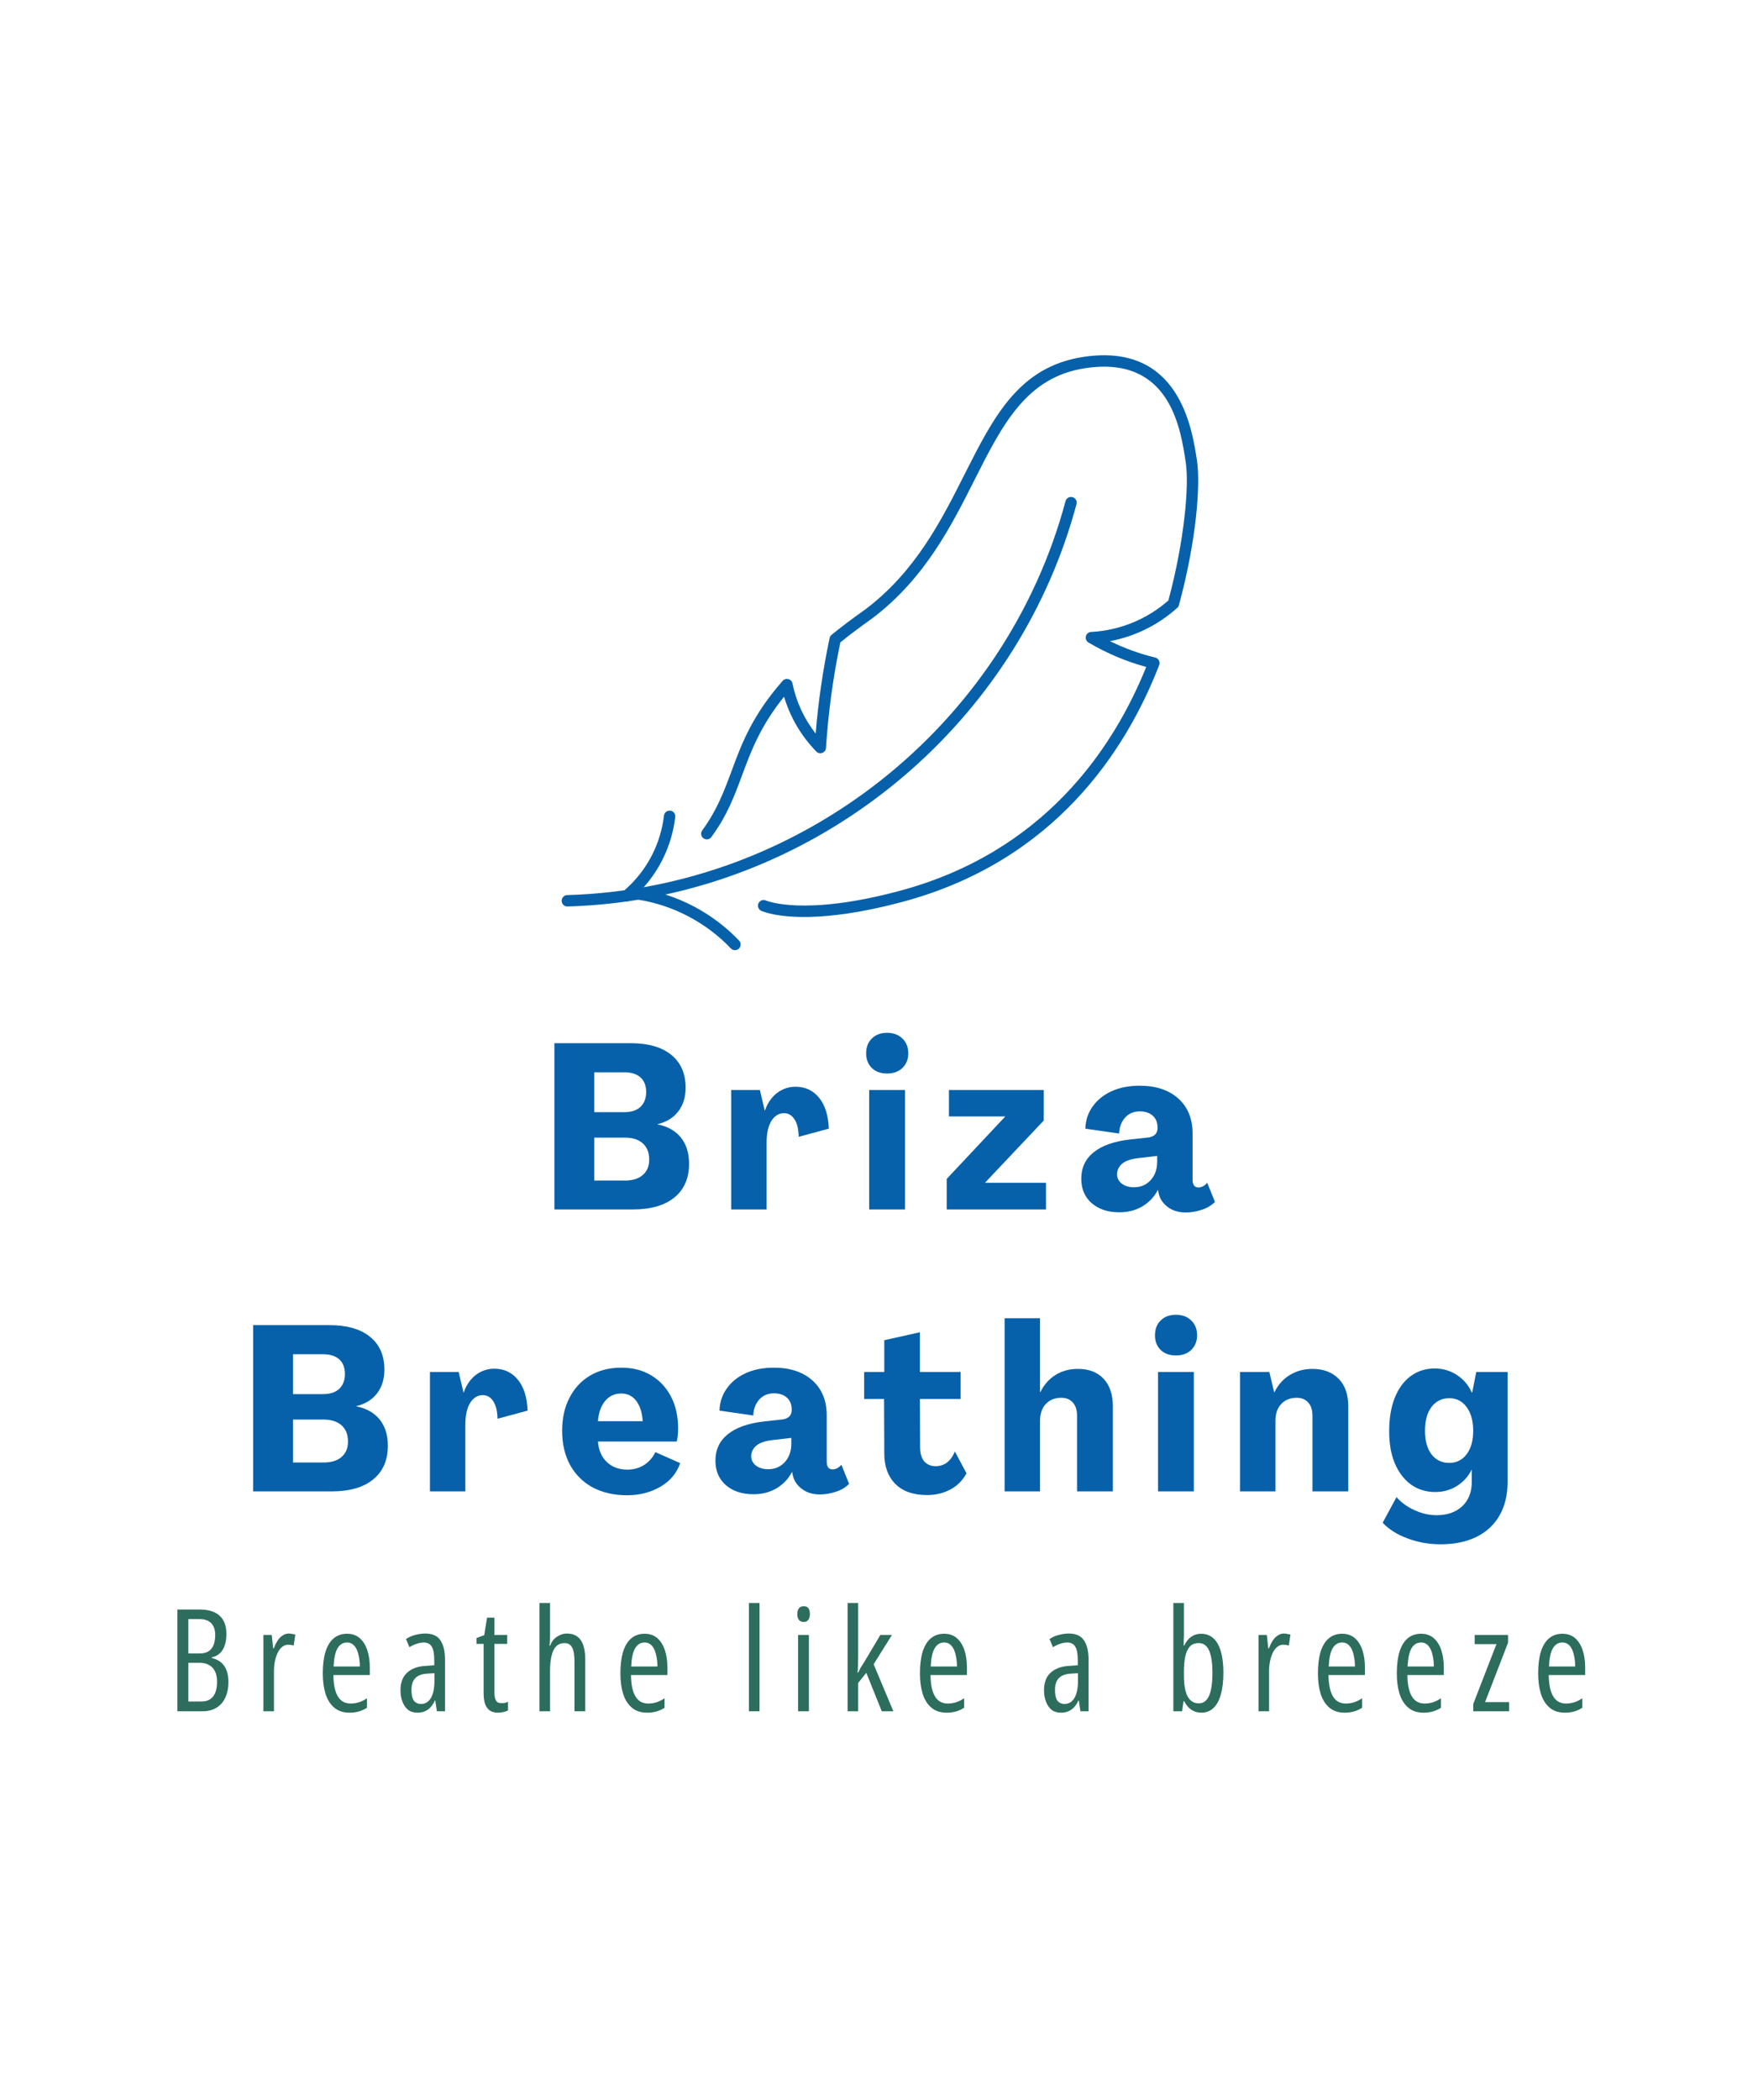 <svg xmlns="http://www.w3.org/2000/svg" xmlns:xlink="http://www.w3.org/1999/xlink" width="180" zoomAndPan="magnify" viewBox="0 0 135 161.25" height="215" preserveAspectRatio="xMidYMid meet" version="1.2"><defs><clipPath id="6c3685d53f"><path d="M 43 38 L 83 38 L 83 70 L 43 70 Z M 43 38 "/></clipPath><clipPath id="a9053c70db"><path d="M 37.84 34.246 L 90.988 26.23 L 97.113 66.832 L 43.961 74.848 Z M 37.84 34.246 "/></clipPath><clipPath id="0498bfcef0"><path d="M 37.84 34.246 L 90.988 26.23 L 97.113 66.832 L 43.961 74.848 Z M 37.84 34.246 "/></clipPath><clipPath id="07a939d40b"><path d="M 47 62 L 52 62 L 52 70 L 47 70 Z M 47 62 "/></clipPath><clipPath id="44673eb233"><path d="M 37.84 34.246 L 90.988 26.23 L 97.113 66.832 L 43.961 74.848 Z M 37.84 34.246 "/></clipPath><clipPath id="c3f28e01bd"><path d="M 37.84 34.246 L 90.988 26.23 L 97.113 66.832 L 43.961 74.848 Z M 37.84 34.246 "/></clipPath><clipPath id="84d3c7f792"><path d="M 48 68 L 57 68 L 57 73 L 48 73 Z M 48 68 "/></clipPath><clipPath id="688d35c600"><path d="M 37.84 34.246 L 90.988 26.23 L 97.113 66.832 L 43.961 74.848 Z M 37.84 34.246 "/></clipPath><clipPath id="f4aafa5894"><path d="M 37.84 34.246 L 90.988 26.23 L 97.113 66.832 L 43.961 74.848 Z M 37.84 34.246 "/></clipPath><clipPath id="228cce9e02"><path d="M 53 27 L 93 27 L 93 71 L 53 71 Z M 53 27 "/></clipPath><clipPath id="3da61414aa"><path d="M 37.84 34.246 L 90.988 26.23 L 97.113 66.832 L 43.961 74.848 Z M 37.84 34.246 "/></clipPath><clipPath id="acaacc5a79"><path d="M 37.84 34.246 L 90.988 26.23 L 97.113 66.832 L 43.961 74.848 Z M 37.84 34.246 "/></clipPath></defs><g id="c047cd816e"><g style="fill:#0661aa;fill-opacity:1;"><g transform="translate(41.682, 92.865)"><path style="stroke:none" d="M 0.891 0 L 0.891 -12.766 L 6.75 -12.766 C 8.094 -12.766 9.129 -12.469 9.859 -11.875 C 10.598 -11.281 10.969 -10.438 10.969 -9.344 C 10.969 -8.625 10.781 -8.02 10.406 -7.531 C 10.031 -7.039 9.5 -6.711 8.812 -6.547 L 8.812 -6.531 C 9.594 -6.375 10.191 -6.035 10.609 -5.516 C 11.023 -4.992 11.234 -4.328 11.234 -3.516 C 11.234 -2.398 10.859 -1.535 10.109 -0.922 C 9.359 -0.305 8.289 0 6.906 0 Z M 3.953 -7.469 L 6.25 -7.469 C 6.789 -7.469 7.207 -7.602 7.5 -7.875 C 7.789 -8.156 7.938 -8.535 7.938 -9.016 C 7.938 -9.504 7.789 -9.879 7.5 -10.141 C 7.207 -10.398 6.797 -10.531 6.266 -10.531 L 3.953 -10.531 Z M 3.953 -2.219 L 6.297 -2.219 C 6.891 -2.219 7.348 -2.359 7.672 -2.641 C 8.004 -2.922 8.172 -3.316 8.172 -3.828 C 8.172 -4.367 8.004 -4.785 7.672 -5.078 C 7.348 -5.367 6.891 -5.516 6.297 -5.516 L 3.953 -5.516 Z M 3.953 -2.219 "/></g></g><g style="fill:#0661aa;fill-opacity:1;"><g transform="translate(55.46, 92.865)"><path style="stroke:none" d="M 5.625 -9.422 C 6.375 -9.422 6.977 -9.141 7.438 -8.578 C 7.895 -8.023 8.145 -7.234 8.188 -6.203 L 5.875 -5.578 C 5.863 -6.172 5.754 -6.617 5.547 -6.922 C 5.348 -7.234 5.082 -7.391 4.75 -7.391 C 4.344 -7.391 4.016 -7.188 3.766 -6.781 C 3.523 -6.375 3.406 -5.812 3.406 -5.094 L 3.406 0 L 0.688 0 L 0.688 -9.172 L 2.891 -9.172 L 3.266 -7.594 L 3.281 -7.594 C 3.477 -8.164 3.785 -8.613 4.203 -8.938 C 4.629 -9.258 5.102 -9.422 5.625 -9.422 Z M 5.625 -9.422 "/></g></g><g style="fill:#0661aa;fill-opacity:1;"><g transform="translate(66.013, 92.865)"><path style="stroke:none" d="M 2.109 -10.438 C 1.617 -10.438 1.227 -10.578 0.938 -10.859 C 0.645 -11.148 0.5 -11.523 0.5 -11.984 C 0.5 -12.461 0.645 -12.844 0.938 -13.125 C 1.227 -13.414 1.617 -13.562 2.109 -13.562 C 2.598 -13.562 2.988 -13.414 3.281 -13.125 C 3.582 -12.844 3.734 -12.461 3.734 -11.984 C 3.734 -11.523 3.582 -11.148 3.281 -10.859 C 2.988 -10.578 2.598 -10.438 2.109 -10.438 Z M 0.734 0 L 0.734 -9.172 L 3.484 -9.172 L 3.484 0 Z M 0.734 0 "/></g></g><g style="fill:#0661aa;fill-opacity:1;"><g transform="translate(72.355, 92.865)"><path style="stroke:none" d="M 0.344 0 L 0.344 -2.344 L 4.844 -7.141 L 0.516 -7.141 L 0.516 -9.172 L 7.797 -9.172 L 7.797 -6.828 L 3.281 -2.047 L 7.969 -2.047 L 7.969 0 Z M 0.344 0 "/></g></g><g style="fill:#0661aa;fill-opacity:1;"><g transform="translate(82.783, 92.865)"><path style="stroke:none" d="M 3.172 0.219 C 2.297 0.219 1.586 -0.016 1.047 -0.484 C 0.516 -0.953 0.25 -1.578 0.25 -2.359 C 0.25 -3.203 0.566 -3.879 1.203 -4.391 C 1.848 -4.91 2.785 -5.238 4.016 -5.375 L 5.438 -5.531 C 5.633 -5.562 5.797 -5.633 5.922 -5.75 C 6.047 -5.875 6.109 -6.047 6.109 -6.266 C 6.109 -6.672 5.984 -6.984 5.734 -7.203 C 5.484 -7.422 5.156 -7.531 4.75 -7.531 C 4.281 -7.531 3.898 -7.367 3.609 -7.047 C 3.328 -6.723 3.176 -6.316 3.156 -5.828 L 0.562 -6.203 C 0.582 -6.848 0.77 -7.414 1.125 -7.906 C 1.477 -8.406 1.961 -8.797 2.578 -9.078 C 3.191 -9.359 3.91 -9.5 4.734 -9.5 C 5.984 -9.5 6.973 -9.172 7.703 -8.516 C 8.43 -7.859 8.797 -6.969 8.797 -5.844 L 8.797 -2.297 C 8.797 -1.891 8.945 -1.688 9.25 -1.688 C 9.488 -1.688 9.711 -1.805 9.922 -2.047 L 10.516 -0.578 C 10.234 -0.297 9.891 -0.094 9.484 0.031 C 9.078 0.164 8.676 0.234 8.281 0.234 C 7.727 0.234 7.266 0.094 6.891 -0.188 C 6.516 -0.469 6.281 -0.82 6.188 -1.25 L 6.141 -1.484 L 6.125 -1.484 C 5.852 -0.961 5.457 -0.547 4.938 -0.234 C 4.426 0.066 3.836 0.219 3.172 0.219 Z M 4.297 -1.703 C 4.816 -1.703 5.242 -1.883 5.578 -2.25 C 5.91 -2.613 6.078 -3.086 6.078 -3.672 L 6.078 -4.109 L 4.734 -3.953 C 4.109 -3.891 3.66 -3.742 3.391 -3.516 C 3.129 -3.285 3 -3.016 3 -2.703 C 3 -2.41 3.117 -2.172 3.359 -1.984 C 3.609 -1.797 3.922 -1.703 4.297 -1.703 Z M 4.297 -1.703 "/></g></g><g style="fill:#0661aa;fill-opacity:1;"><g transform="translate(18.551, 114.514)"><path style="stroke:none" d="M 0.891 0 L 0.891 -12.766 L 6.75 -12.766 C 8.094 -12.766 9.129 -12.469 9.859 -11.875 C 10.598 -11.281 10.969 -10.438 10.969 -9.344 C 10.969 -8.625 10.781 -8.02 10.406 -7.531 C 10.031 -7.039 9.5 -6.711 8.812 -6.547 L 8.812 -6.531 C 9.594 -6.375 10.191 -6.035 10.609 -5.516 C 11.023 -4.992 11.234 -4.328 11.234 -3.516 C 11.234 -2.398 10.859 -1.535 10.109 -0.922 C 9.359 -0.305 8.289 0 6.906 0 Z M 3.953 -7.469 L 6.25 -7.469 C 6.789 -7.469 7.207 -7.602 7.5 -7.875 C 7.789 -8.156 7.938 -8.535 7.938 -9.016 C 7.938 -9.504 7.789 -9.879 7.5 -10.141 C 7.207 -10.398 6.797 -10.531 6.266 -10.531 L 3.953 -10.531 Z M 3.953 -2.219 L 6.297 -2.219 C 6.891 -2.219 7.348 -2.359 7.672 -2.641 C 8.004 -2.922 8.172 -3.316 8.172 -3.828 C 8.172 -4.367 8.004 -4.785 7.672 -5.078 C 7.348 -5.367 6.891 -5.516 6.297 -5.516 L 3.953 -5.516 Z M 3.953 -2.219 "/></g></g><g style="fill:#0661aa;fill-opacity:1;"><g transform="translate(32.329, 114.514)"><path style="stroke:none" d="M 5.625 -9.422 C 6.375 -9.422 6.977 -9.141 7.438 -8.578 C 7.895 -8.023 8.145 -7.234 8.188 -6.203 L 5.875 -5.578 C 5.863 -6.172 5.754 -6.617 5.547 -6.922 C 5.348 -7.234 5.082 -7.391 4.75 -7.391 C 4.344 -7.391 4.016 -7.188 3.766 -6.781 C 3.523 -6.375 3.406 -5.812 3.406 -5.094 L 3.406 0 L 0.688 0 L 0.688 -9.172 L 2.891 -9.172 L 3.266 -7.594 L 3.281 -7.594 C 3.477 -8.164 3.785 -8.613 4.203 -8.938 C 4.629 -9.258 5.102 -9.422 5.625 -9.422 Z M 5.625 -9.422 "/></g></g><g style="fill:#0661aa;fill-opacity:1;"><g transform="translate(42.793, 114.514)"><path style="stroke:none" d="M 5.359 0.297 C 4.367 0.297 3.492 0.098 2.734 -0.297 C 1.984 -0.703 1.398 -1.281 0.984 -2.031 C 0.578 -2.781 0.375 -3.648 0.375 -4.641 C 0.375 -5.617 0.562 -6.469 0.938 -7.188 C 1.312 -7.914 1.836 -8.484 2.516 -8.891 C 3.203 -9.297 4.004 -9.5 4.922 -9.5 C 5.805 -9.5 6.57 -9.301 7.219 -8.906 C 7.863 -8.52 8.367 -7.977 8.734 -7.281 C 9.098 -6.582 9.281 -5.766 9.281 -4.828 C 9.281 -4.629 9.27 -4.441 9.25 -4.266 C 9.238 -4.098 9.211 -3.953 9.172 -3.828 L 3.125 -3.828 C 3.176 -3.16 3.406 -2.633 3.812 -2.25 C 4.219 -1.863 4.738 -1.672 5.375 -1.672 C 5.863 -1.672 6.297 -1.789 6.672 -2.031 C 7.047 -2.27 7.332 -2.598 7.531 -3.016 L 9.438 -2.172 C 9.176 -1.398 8.672 -0.797 7.922 -0.359 C 7.172 0.078 6.316 0.297 5.359 0.297 Z M 3.125 -5.391 L 6.562 -5.391 C 6.52 -6.055 6.352 -6.578 6.062 -6.953 C 5.781 -7.328 5.395 -7.516 4.906 -7.516 C 4.395 -7.516 3.984 -7.32 3.672 -6.938 C 3.359 -6.562 3.176 -6.047 3.125 -5.391 Z M 3.125 -5.391 "/></g></g><g style="fill:#0661aa;fill-opacity:1;"><g transform="translate(54.689, 114.514)"><path style="stroke:none" d="M 3.172 0.219 C 2.297 0.219 1.586 -0.016 1.047 -0.484 C 0.516 -0.953 0.25 -1.578 0.25 -2.359 C 0.25 -3.203 0.566 -3.879 1.203 -4.391 C 1.848 -4.91 2.785 -5.238 4.016 -5.375 L 5.438 -5.531 C 5.633 -5.562 5.797 -5.633 5.922 -5.75 C 6.047 -5.875 6.109 -6.047 6.109 -6.266 C 6.109 -6.672 5.984 -6.984 5.734 -7.203 C 5.484 -7.422 5.156 -7.531 4.75 -7.531 C 4.281 -7.531 3.898 -7.367 3.609 -7.047 C 3.328 -6.723 3.176 -6.316 3.156 -5.828 L 0.562 -6.203 C 0.582 -6.848 0.77 -7.414 1.125 -7.906 C 1.477 -8.406 1.961 -8.797 2.578 -9.078 C 3.191 -9.359 3.91 -9.5 4.734 -9.5 C 5.984 -9.5 6.973 -9.172 7.703 -8.516 C 8.43 -7.859 8.797 -6.969 8.797 -5.844 L 8.797 -2.297 C 8.797 -1.891 8.945 -1.688 9.25 -1.688 C 9.488 -1.688 9.711 -1.805 9.922 -2.047 L 10.516 -0.578 C 10.234 -0.297 9.891 -0.094 9.484 0.031 C 9.078 0.164 8.676 0.234 8.281 0.234 C 7.727 0.234 7.266 0.094 6.891 -0.188 C 6.516 -0.469 6.281 -0.82 6.188 -1.25 L 6.141 -1.484 L 6.125 -1.484 C 5.852 -0.961 5.457 -0.547 4.938 -0.234 C 4.426 0.066 3.836 0.219 3.172 0.219 Z M 4.297 -1.703 C 4.816 -1.703 5.242 -1.883 5.578 -2.25 C 5.91 -2.613 6.078 -3.086 6.078 -3.672 L 6.078 -4.109 L 4.734 -3.953 C 4.109 -3.891 3.66 -3.742 3.391 -3.516 C 3.129 -3.285 3 -3.016 3 -2.703 C 3 -2.41 3.117 -2.172 3.359 -1.984 C 3.609 -1.797 3.922 -1.703 4.297 -1.703 Z M 4.297 -1.703 "/></g></g><g style="fill:#0661aa;fill-opacity:1;"><g transform="translate(66.281, 114.514)"><path style="stroke:none" d="M 4.906 0.281 C 3.852 0.281 3.039 -0.004 2.469 -0.578 C 1.906 -1.148 1.625 -1.926 1.625 -2.906 L 1.609 -7.094 L 0.078 -7.094 L 0.078 -9.172 L 1.625 -9.172 L 1.625 -11.609 L 4.359 -12.219 L 4.359 -9.172 L 7.484 -9.172 L 7.484 -7.094 L 4.359 -7.094 L 4.375 -3.391 C 4.375 -2.93 4.477 -2.57 4.688 -2.312 C 4.906 -2.062 5.195 -1.938 5.562 -1.938 C 6.238 -1.938 6.734 -2.312 7.047 -3.062 L 7.938 -1.391 C 7.656 -0.859 7.25 -0.445 6.719 -0.156 C 6.188 0.133 5.582 0.281 4.906 0.281 Z M 4.906 0.281 "/></g></g><g style="fill:#0661aa;fill-opacity:1;"><g transform="translate(76.458, 114.514)"><path style="stroke:none" d="M 0.688 0 L 0.688 -13.297 L 3.406 -13.297 L 3.406 -7.609 L 3.422 -7.609 C 3.711 -8.191 4.102 -8.633 4.594 -8.938 C 5.094 -9.25 5.664 -9.406 6.312 -9.406 C 7.156 -9.406 7.812 -9.156 8.281 -8.656 C 8.758 -8.156 9 -7.445 9 -6.531 L 9 0 L 6.25 0 L 6.25 -5.828 C 6.25 -6.254 6.141 -6.586 5.922 -6.828 C 5.711 -7.066 5.414 -7.188 5.031 -7.188 C 4.539 -7.188 4.145 -7.023 3.844 -6.703 C 3.551 -6.391 3.406 -5.953 3.406 -5.391 L 3.406 0 Z M 0.688 0 "/></g></g><g style="fill:#0661aa;fill-opacity:1;"><g transform="translate(88.193, 114.514)"><path style="stroke:none" d="M 2.109 -10.438 C 1.617 -10.438 1.227 -10.578 0.938 -10.859 C 0.645 -11.148 0.5 -11.523 0.5 -11.984 C 0.5 -12.461 0.645 -12.844 0.938 -13.125 C 1.227 -13.414 1.617 -13.562 2.109 -13.562 C 2.598 -13.562 2.988 -13.414 3.281 -13.125 C 3.582 -12.844 3.734 -12.461 3.734 -11.984 C 3.734 -11.523 3.582 -11.148 3.281 -10.859 C 2.988 -10.578 2.598 -10.438 2.109 -10.438 Z M 0.734 0 L 0.734 -9.172 L 3.484 -9.172 L 3.484 0 Z M 0.734 0 "/></g></g><g style="fill:#0661aa;fill-opacity:1;"><g transform="translate(94.536, 114.514)"><path style="stroke:none" d="M 6.25 -9.406 C 7.102 -9.406 7.773 -9.148 8.266 -8.641 C 8.754 -8.141 9 -7.438 9 -6.531 L 9 0 L 6.25 0 L 6.25 -5.828 C 6.25 -6.254 6.141 -6.586 5.922 -6.828 C 5.711 -7.066 5.414 -7.188 5.031 -7.188 C 4.539 -7.188 4.145 -7.023 3.844 -6.703 C 3.551 -6.391 3.406 -5.953 3.406 -5.391 L 3.406 0 L 0.688 0 L 0.688 -9.172 L 2.938 -9.172 L 3.312 -7.609 L 3.328 -7.609 C 3.609 -8.191 4.004 -8.633 4.516 -8.938 C 5.023 -9.25 5.602 -9.406 6.25 -9.406 Z M 6.25 -9.406 "/></g></g><g style="fill:#0661aa;fill-opacity:1;"><g transform="translate(106.271, 114.514)"><path style="stroke:none" d="M 4.359 4.062 C 3.461 4.062 2.613 3.91 1.812 3.609 C 1.02 3.316 0.383 2.914 -0.094 2.406 L 0.969 0.438 C 1.332 0.852 1.789 1.188 2.344 1.438 C 2.906 1.695 3.473 1.828 4.047 1.828 C 4.867 1.828 5.523 1.598 6.016 1.141 C 6.504 0.68 6.75 0.055 6.75 -0.734 L 6.75 -1.656 L 6.734 -1.656 C 6.473 -1.133 6.094 -0.719 5.594 -0.406 C 5.094 -0.102 4.547 0.047 3.953 0.047 C 3.242 0.047 2.625 -0.141 2.094 -0.516 C 1.562 -0.898 1.145 -1.441 0.844 -2.141 C 0.551 -2.836 0.406 -3.66 0.406 -4.609 C 0.406 -5.598 0.547 -6.453 0.828 -7.172 C 1.117 -7.898 1.523 -8.457 2.047 -8.844 C 2.578 -9.238 3.195 -9.438 3.906 -9.438 C 4.531 -9.438 5.098 -9.27 5.609 -8.938 C 6.117 -8.602 6.5 -8.156 6.75 -7.594 L 6.781 -7.594 L 7.094 -9.172 L 9.5 -9.172 L 9.5 -0.703 C 9.5 0.285 9.289 1.141 8.875 1.859 C 8.457 2.578 7.863 3.125 7.094 3.5 C 6.32 3.875 5.41 4.062 4.359 4.062 Z M 5.016 -2.188 C 5.578 -2.188 6.023 -2.41 6.359 -2.859 C 6.691 -3.305 6.859 -3.906 6.859 -4.656 C 6.859 -5.406 6.691 -6.008 6.359 -6.469 C 6.023 -6.926 5.578 -7.156 5.016 -7.156 C 4.453 -7.156 4 -6.93 3.656 -6.484 C 3.32 -6.035 3.156 -5.426 3.156 -4.656 C 3.156 -3.895 3.32 -3.289 3.656 -2.844 C 4 -2.406 4.453 -2.188 5.016 -2.188 Z M 5.016 -2.188 "/></g></g><g style="fill:#2d6d5e;fill-opacity:1;"><g transform="translate(12.808, 131.396)"><path style="stroke:none" d="M 0.812 -7.812 L 2.516 -7.812 C 3.191 -7.812 3.703 -7.656 4.047 -7.344 C 4.398 -7.031 4.578 -6.562 4.578 -5.938 C 4.578 -5.602 4.535 -5.312 4.453 -5.062 C 4.367 -4.812 4.242 -4.609 4.078 -4.453 C 3.91 -4.297 3.703 -4.191 3.453 -4.141 L 3.453 -4.094 C 3.742 -4.02 3.984 -3.906 4.172 -3.75 C 4.359 -3.594 4.5 -3.383 4.594 -3.125 C 4.688 -2.875 4.734 -2.578 4.734 -2.234 C 4.734 -1.785 4.656 -1.395 4.5 -1.062 C 4.352 -0.727 4.129 -0.469 3.828 -0.281 C 3.535 -0.094 3.18 0 2.766 0 L 0.812 0 Z M 1.656 -4.438 L 2.5 -4.438 C 2.926 -4.438 3.234 -4.555 3.422 -4.797 C 3.617 -5.035 3.719 -5.391 3.719 -5.859 C 3.719 -6.254 3.613 -6.555 3.406 -6.766 C 3.207 -6.973 2.898 -7.078 2.484 -7.078 L 1.656 -7.078 Z M 1.656 -3.719 L 1.656 -0.75 L 2.672 -0.75 C 3.055 -0.75 3.348 -0.875 3.547 -1.125 C 3.754 -1.375 3.859 -1.758 3.859 -2.281 C 3.859 -2.594 3.805 -2.852 3.703 -3.062 C 3.598 -3.281 3.445 -3.441 3.25 -3.547 C 3.062 -3.66 2.832 -3.719 2.562 -3.719 Z M 1.656 -3.719 "/></g></g><g style="fill:#2d6d5e;fill-opacity:1;"><g transform="translate(19.507, 131.396)"><path style="stroke:none" d="M 2.672 -5.969 C 2.754 -5.969 2.836 -5.957 2.922 -5.938 C 3.004 -5.926 3.086 -5.91 3.172 -5.891 L 3.047 -5.047 C 2.984 -5.066 2.914 -5.082 2.844 -5.094 C 2.77 -5.102 2.691 -5.109 2.609 -5.109 C 2.453 -5.109 2.305 -5.055 2.172 -4.953 C 2.035 -4.848 1.922 -4.703 1.828 -4.516 C 1.734 -4.328 1.66 -4.109 1.609 -3.859 C 1.555 -3.609 1.531 -3.344 1.531 -3.062 L 1.531 0 L 0.719 0 L 0.719 -5.859 L 1.359 -5.859 L 1.469 -4.828 L 1.516 -4.828 C 1.598 -5.047 1.691 -5.238 1.797 -5.406 C 1.91 -5.582 2.039 -5.719 2.188 -5.812 C 2.332 -5.914 2.492 -5.969 2.672 -5.969 Z M 2.672 -5.969 "/></g></g><g style="fill:#2d6d5e;fill-opacity:1;"><g transform="translate(24.32, 131.396)"><path style="stroke:none" d="M 2.328 -5.953 C 2.723 -5.953 3.051 -5.836 3.312 -5.609 C 3.57 -5.379 3.766 -5.066 3.891 -4.672 C 4.016 -4.285 4.078 -3.852 4.078 -3.375 L 4.078 -2.781 L 1.281 -2.781 C 1.289 -2.051 1.406 -1.504 1.625 -1.141 C 1.844 -0.773 2.172 -0.594 2.609 -0.594 C 2.828 -0.594 3.035 -0.625 3.234 -0.688 C 3.441 -0.75 3.648 -0.852 3.859 -1 L 3.859 -0.266 C 3.66 -0.141 3.453 -0.047 3.234 0.016 C 3.016 0.078 2.781 0.109 2.531 0.109 C 2.039 0.109 1.645 -0.02 1.344 -0.281 C 1.039 -0.539 0.816 -0.898 0.672 -1.359 C 0.535 -1.816 0.469 -2.332 0.469 -2.906 C 0.469 -3.551 0.535 -4.102 0.672 -4.562 C 0.816 -5.02 1.023 -5.363 1.297 -5.594 C 1.578 -5.832 1.922 -5.953 2.328 -5.953 Z M 2.328 -5.281 C 2.016 -5.281 1.77 -5.129 1.594 -4.828 C 1.426 -4.535 1.328 -4.07 1.297 -3.438 L 3.312 -3.438 C 3.312 -3.77 3.273 -4.078 3.203 -4.359 C 3.141 -4.641 3.035 -4.863 2.891 -5.031 C 2.742 -5.195 2.555 -5.281 2.328 -5.281 Z M 2.328 -5.281 "/></g></g><g style="fill:#2d6d5e;fill-opacity:1;"><g transform="translate(30.378, 131.396)"><path style="stroke:none" d="M 2.281 -5.969 C 2.82 -5.969 3.207 -5.797 3.438 -5.453 C 3.676 -5.109 3.797 -4.609 3.797 -3.953 L 3.797 0 L 3.172 0 L 3.047 -0.828 L 3.016 -0.828 C 2.93 -0.629 2.82 -0.457 2.688 -0.312 C 2.562 -0.176 2.414 -0.07 2.25 0 C 2.094 0.07 1.906 0.109 1.688 0.109 C 1.383 0.109 1.133 0.031 0.938 -0.125 C 0.75 -0.289 0.609 -0.504 0.516 -0.766 C 0.422 -1.023 0.375 -1.305 0.375 -1.609 C 0.375 -2.191 0.539 -2.641 0.875 -2.953 C 1.219 -3.273 1.695 -3.453 2.312 -3.484 L 2.969 -3.531 L 2.969 -3.938 C 2.969 -4.406 2.906 -4.742 2.781 -4.953 C 2.656 -5.172 2.445 -5.281 2.156 -5.281 C 2 -5.281 1.828 -5.25 1.641 -5.188 C 1.461 -5.133 1.27 -5.047 1.062 -4.922 L 0.797 -5.547 C 1.016 -5.691 1.25 -5.797 1.5 -5.859 C 1.758 -5.93 2.02 -5.969 2.281 -5.969 Z M 2.984 -2.922 L 2.438 -2.891 C 2.031 -2.867 1.723 -2.754 1.516 -2.547 C 1.316 -2.336 1.219 -2.035 1.219 -1.641 C 1.219 -1.266 1.281 -0.988 1.406 -0.812 C 1.539 -0.645 1.723 -0.562 1.953 -0.562 C 2.285 -0.562 2.539 -0.719 2.719 -1.031 C 2.895 -1.344 2.984 -1.773 2.984 -2.328 Z M 2.984 -2.922 "/></g></g><g style="fill:#2d6d5e;fill-opacity:1;"><g transform="translate(36.403, 131.396)"><path style="stroke:none" d="M 2.094 -0.625 C 2.188 -0.625 2.273 -0.629 2.359 -0.641 C 2.453 -0.66 2.535 -0.691 2.609 -0.734 L 2.609 -0.062 C 2.504 -0.008 2.383 0.031 2.25 0.062 C 2.125 0.094 1.984 0.109 1.828 0.109 C 1.578 0.109 1.367 0.051 1.203 -0.062 C 1.047 -0.176 0.926 -0.344 0.844 -0.562 C 0.77 -0.789 0.734 -1.078 0.734 -1.422 L 0.734 -5.172 L 0.188 -5.172 L 0.188 -5.625 L 0.781 -5.844 L 1 -7.188 L 1.562 -7.188 L 1.562 -5.859 L 2.547 -5.859 L 2.547 -5.172 L 1.562 -5.172 L 1.562 -1.516 C 1.562 -1.211 1.598 -0.988 1.672 -0.844 C 1.742 -0.695 1.883 -0.625 2.094 -0.625 Z M 2.094 -0.625 "/></g></g><g style="fill:#2d6d5e;fill-opacity:1;"><g transform="translate(40.709, 131.396)"><path style="stroke:none" d="M 1.531 -8.312 L 1.531 -5.891 C 1.531 -5.734 1.523 -5.582 1.516 -5.438 C 1.516 -5.301 1.504 -5.164 1.484 -5.031 L 1.531 -5.031 C 1.602 -5.227 1.703 -5.395 1.828 -5.531 C 1.961 -5.664 2.113 -5.77 2.281 -5.844 C 2.445 -5.926 2.625 -5.969 2.812 -5.969 C 3.145 -5.969 3.414 -5.891 3.625 -5.734 C 3.832 -5.586 3.984 -5.367 4.078 -5.078 C 4.18 -4.785 4.234 -4.422 4.234 -3.984 L 4.234 0 L 3.406 0 L 3.406 -3.828 C 3.406 -4.328 3.344 -4.688 3.219 -4.906 C 3.102 -5.125 2.91 -5.234 2.641 -5.234 C 2.391 -5.234 2.18 -5.156 2.016 -5 C 1.859 -4.852 1.738 -4.617 1.656 -4.297 C 1.57 -3.973 1.531 -3.566 1.531 -3.078 L 1.531 0 L 0.719 0 L 0.719 -8.312 Z M 1.531 -8.312 "/></g></g><g style="fill:#2d6d5e;fill-opacity:1;"><g transform="translate(47.173, 131.396)"><path style="stroke:none" d="M 2.328 -5.953 C 2.723 -5.953 3.051 -5.836 3.312 -5.609 C 3.57 -5.379 3.766 -5.066 3.891 -4.672 C 4.016 -4.285 4.078 -3.852 4.078 -3.375 L 4.078 -2.781 L 1.281 -2.781 C 1.289 -2.051 1.406 -1.504 1.625 -1.141 C 1.844 -0.773 2.172 -0.594 2.609 -0.594 C 2.828 -0.594 3.035 -0.625 3.234 -0.688 C 3.441 -0.75 3.648 -0.852 3.859 -1 L 3.859 -0.266 C 3.66 -0.141 3.453 -0.047 3.234 0.016 C 3.016 0.078 2.781 0.109 2.531 0.109 C 2.039 0.109 1.645 -0.02 1.344 -0.281 C 1.039 -0.539 0.816 -0.898 0.672 -1.359 C 0.535 -1.816 0.469 -2.332 0.469 -2.906 C 0.469 -3.551 0.535 -4.102 0.672 -4.562 C 0.816 -5.02 1.023 -5.363 1.297 -5.594 C 1.578 -5.832 1.922 -5.953 2.328 -5.953 Z M 2.328 -5.281 C 2.016 -5.281 1.77 -5.129 1.594 -4.828 C 1.426 -4.535 1.328 -4.07 1.297 -3.438 L 3.312 -3.438 C 3.312 -3.77 3.273 -4.078 3.203 -4.359 C 3.141 -4.641 3.035 -4.863 2.891 -5.031 C 2.742 -5.195 2.555 -5.281 2.328 -5.281 Z M 2.328 -5.281 "/></g></g><g style="fill:#2d6d5e;fill-opacity:1;"><g transform="translate(53.231, 131.396)"><path style="stroke:none" d=""/></g></g><g style="fill:#2d6d5e;fill-opacity:1;"><g transform="translate(56.794, 131.396)"><path style="stroke:none" d="M 1.531 0 L 0.719 0 L 0.719 -8.312 L 1.531 -8.312 Z M 1.531 0 "/></g></g><g style="fill:#2d6d5e;fill-opacity:1;"><g transform="translate(60.57, 131.396)"><path style="stroke:none" d="M 1.547 -5.859 L 1.547 0 L 0.719 0 L 0.719 -5.859 Z M 1.141 -8.062 C 1.316 -8.062 1.441 -8.008 1.516 -7.906 C 1.586 -7.801 1.625 -7.648 1.625 -7.453 C 1.625 -7.273 1.582 -7.129 1.5 -7.016 C 1.426 -6.91 1.305 -6.859 1.141 -6.859 C 0.992 -6.859 0.875 -6.91 0.781 -7.016 C 0.695 -7.129 0.656 -7.273 0.656 -7.453 C 0.656 -7.648 0.695 -7.801 0.781 -7.906 C 0.863 -8.008 0.984 -8.062 1.141 -8.062 Z M 1.141 -8.062 "/></g></g><g style="fill:#2d6d5e;fill-opacity:1;"><g transform="translate(64.369, 131.396)"><path style="stroke:none" d="M 1.531 -8.312 L 1.531 -4.156 C 1.531 -3.945 1.523 -3.742 1.516 -3.547 C 1.516 -3.359 1.504 -3.164 1.484 -2.969 L 1.531 -2.969 C 1.594 -3.082 1.648 -3.195 1.703 -3.312 C 1.766 -3.426 1.832 -3.531 1.906 -3.625 L 3.234 -5.859 L 4.125 -5.859 L 2.719 -3.609 L 4.234 0 L 3.344 0 L 2.156 -2.953 L 1.531 -2.172 L 1.531 0 L 0.719 0 L 0.719 -8.312 Z M 1.531 -8.312 "/></g></g><g style="fill:#2d6d5e;fill-opacity:1;"><g transform="translate(70.175, 131.396)"><path style="stroke:none" d="M 2.328 -5.953 C 2.723 -5.953 3.051 -5.836 3.312 -5.609 C 3.57 -5.379 3.766 -5.066 3.891 -4.672 C 4.016 -4.285 4.078 -3.852 4.078 -3.375 L 4.078 -2.781 L 1.281 -2.781 C 1.289 -2.051 1.406 -1.504 1.625 -1.141 C 1.844 -0.773 2.172 -0.594 2.609 -0.594 C 2.828 -0.594 3.035 -0.625 3.234 -0.688 C 3.441 -0.75 3.648 -0.852 3.859 -1 L 3.859 -0.266 C 3.66 -0.141 3.453 -0.047 3.234 0.016 C 3.016 0.078 2.781 0.109 2.531 0.109 C 2.039 0.109 1.645 -0.02 1.344 -0.281 C 1.039 -0.539 0.816 -0.898 0.672 -1.359 C 0.535 -1.816 0.469 -2.332 0.469 -2.906 C 0.469 -3.551 0.535 -4.102 0.672 -4.562 C 0.816 -5.02 1.023 -5.363 1.297 -5.594 C 1.578 -5.832 1.922 -5.953 2.328 -5.953 Z M 2.328 -5.281 C 2.016 -5.281 1.77 -5.129 1.594 -4.828 C 1.426 -4.535 1.328 -4.07 1.297 -3.438 L 3.312 -3.438 C 3.312 -3.77 3.273 -4.078 3.203 -4.359 C 3.141 -4.641 3.035 -4.863 2.891 -5.031 C 2.742 -5.195 2.555 -5.281 2.328 -5.281 Z M 2.328 -5.281 "/></g></g><g style="fill:#2d6d5e;fill-opacity:1;"><g transform="translate(76.233, 131.396)"><path style="stroke:none" d=""/></g></g><g style="fill:#2d6d5e;fill-opacity:1;"><g transform="translate(79.796, 131.396)"><path style="stroke:none" d="M 2.281 -5.969 C 2.82 -5.969 3.207 -5.797 3.438 -5.453 C 3.676 -5.109 3.797 -4.609 3.797 -3.953 L 3.797 0 L 3.172 0 L 3.047 -0.828 L 3.016 -0.828 C 2.93 -0.629 2.82 -0.457 2.688 -0.312 C 2.562 -0.176 2.414 -0.07 2.25 0 C 2.094 0.07 1.906 0.109 1.688 0.109 C 1.383 0.109 1.133 0.031 0.938 -0.125 C 0.75 -0.289 0.609 -0.504 0.516 -0.766 C 0.422 -1.023 0.375 -1.305 0.375 -1.609 C 0.375 -2.191 0.539 -2.641 0.875 -2.953 C 1.219 -3.273 1.695 -3.453 2.312 -3.484 L 2.969 -3.531 L 2.969 -3.938 C 2.969 -4.406 2.906 -4.742 2.781 -4.953 C 2.656 -5.172 2.445 -5.281 2.156 -5.281 C 2 -5.281 1.828 -5.25 1.641 -5.188 C 1.461 -5.133 1.27 -5.047 1.062 -4.922 L 0.797 -5.547 C 1.016 -5.691 1.25 -5.797 1.5 -5.859 C 1.758 -5.93 2.02 -5.969 2.281 -5.969 Z M 2.984 -2.922 L 2.438 -2.891 C 2.031 -2.867 1.723 -2.754 1.516 -2.547 C 1.316 -2.336 1.219 -2.035 1.219 -1.641 C 1.219 -1.266 1.281 -0.988 1.406 -0.812 C 1.539 -0.645 1.723 -0.562 1.953 -0.562 C 2.285 -0.562 2.539 -0.719 2.719 -1.031 C 2.895 -1.344 2.984 -1.773 2.984 -2.328 Z M 2.984 -2.922 "/></g></g><g style="fill:#2d6d5e;fill-opacity:1;"><g transform="translate(85.822, 131.396)"><path style="stroke:none" d=""/></g></g><g style="fill:#2d6d5e;fill-opacity:1;"><g transform="translate(89.385, 131.396)"><path style="stroke:none" d="M 1.531 -8.312 L 1.531 -5.859 C 1.531 -5.742 1.523 -5.613 1.516 -5.469 C 1.516 -5.332 1.516 -5.188 1.516 -5.031 L 1.547 -5.031 C 1.691 -5.344 1.875 -5.57 2.094 -5.719 C 2.312 -5.875 2.562 -5.953 2.844 -5.953 C 3.406 -5.953 3.832 -5.695 4.125 -5.188 C 4.414 -4.676 4.562 -3.926 4.562 -2.938 C 4.562 -2.281 4.492 -1.723 4.359 -1.266 C 4.234 -0.816 4.039 -0.473 3.781 -0.234 C 3.531 -0.004 3.227 0.109 2.875 0.109 C 2.582 0.109 2.328 0.035 2.109 -0.109 C 1.891 -0.254 1.703 -0.477 1.547 -0.781 L 1.5 -0.781 L 1.391 0 L 0.719 0 L 0.719 -8.312 Z M 2.672 -5.234 C 2.367 -5.234 2.133 -5.141 1.969 -4.953 C 1.812 -4.766 1.695 -4.504 1.625 -4.172 C 1.562 -3.836 1.531 -3.457 1.531 -3.031 L 1.531 -2.781 C 1.531 -2.039 1.625 -1.492 1.812 -1.141 C 2.008 -0.785 2.297 -0.609 2.672 -0.609 C 3.023 -0.609 3.285 -0.797 3.453 -1.172 C 3.629 -1.555 3.719 -2.148 3.719 -2.953 C 3.719 -3.703 3.633 -4.27 3.469 -4.656 C 3.301 -5.039 3.035 -5.234 2.672 -5.234 Z M 2.672 -5.234 "/></g></g><g style="fill:#2d6d5e;fill-opacity:1;"><g transform="translate(95.924, 131.396)"><path style="stroke:none" d="M 2.672 -5.969 C 2.754 -5.969 2.836 -5.957 2.922 -5.938 C 3.004 -5.926 3.086 -5.91 3.172 -5.891 L 3.047 -5.047 C 2.984 -5.066 2.914 -5.082 2.844 -5.094 C 2.77 -5.102 2.691 -5.109 2.609 -5.109 C 2.453 -5.109 2.305 -5.055 2.172 -4.953 C 2.035 -4.848 1.922 -4.703 1.828 -4.516 C 1.734 -4.328 1.66 -4.109 1.609 -3.859 C 1.555 -3.609 1.531 -3.344 1.531 -3.062 L 1.531 0 L 0.719 0 L 0.719 -5.859 L 1.359 -5.859 L 1.469 -4.828 L 1.516 -4.828 C 1.598 -5.047 1.691 -5.238 1.797 -5.406 C 1.91 -5.582 2.039 -5.719 2.188 -5.812 C 2.332 -5.914 2.492 -5.969 2.672 -5.969 Z M 2.672 -5.969 "/></g></g><g style="fill:#2d6d5e;fill-opacity:1;"><g transform="translate(100.737, 131.396)"><path style="stroke:none" d="M 2.328 -5.953 C 2.723 -5.953 3.051 -5.836 3.312 -5.609 C 3.57 -5.379 3.766 -5.066 3.891 -4.672 C 4.016 -4.285 4.078 -3.852 4.078 -3.375 L 4.078 -2.781 L 1.281 -2.781 C 1.289 -2.051 1.406 -1.504 1.625 -1.141 C 1.844 -0.773 2.172 -0.594 2.609 -0.594 C 2.828 -0.594 3.035 -0.625 3.234 -0.688 C 3.441 -0.75 3.648 -0.852 3.859 -1 L 3.859 -0.266 C 3.66 -0.141 3.453 -0.047 3.234 0.016 C 3.016 0.078 2.781 0.109 2.531 0.109 C 2.039 0.109 1.645 -0.02 1.344 -0.281 C 1.039 -0.539 0.816 -0.898 0.672 -1.359 C 0.535 -1.816 0.469 -2.332 0.469 -2.906 C 0.469 -3.551 0.535 -4.102 0.672 -4.562 C 0.816 -5.02 1.023 -5.363 1.297 -5.594 C 1.578 -5.832 1.922 -5.953 2.328 -5.953 Z M 2.328 -5.281 C 2.016 -5.281 1.77 -5.129 1.594 -4.828 C 1.426 -4.535 1.328 -4.07 1.297 -3.438 L 3.312 -3.438 C 3.312 -3.77 3.273 -4.078 3.203 -4.359 C 3.141 -4.641 3.035 -4.863 2.891 -5.031 C 2.742 -5.195 2.555 -5.281 2.328 -5.281 Z M 2.328 -5.281 "/></g></g><g style="fill:#2d6d5e;fill-opacity:1;"><g transform="translate(106.795, 131.396)"><path style="stroke:none" d="M 2.328 -5.953 C 2.723 -5.953 3.051 -5.836 3.312 -5.609 C 3.57 -5.379 3.766 -5.066 3.891 -4.672 C 4.016 -4.285 4.078 -3.852 4.078 -3.375 L 4.078 -2.781 L 1.281 -2.781 C 1.289 -2.051 1.406 -1.504 1.625 -1.141 C 1.844 -0.773 2.172 -0.594 2.609 -0.594 C 2.828 -0.594 3.035 -0.625 3.234 -0.688 C 3.441 -0.75 3.648 -0.852 3.859 -1 L 3.859 -0.266 C 3.66 -0.141 3.453 -0.047 3.234 0.016 C 3.016 0.078 2.781 0.109 2.531 0.109 C 2.039 0.109 1.645 -0.02 1.344 -0.281 C 1.039 -0.539 0.816 -0.898 0.672 -1.359 C 0.535 -1.816 0.469 -2.332 0.469 -2.906 C 0.469 -3.551 0.535 -4.102 0.672 -4.562 C 0.816 -5.02 1.023 -5.363 1.297 -5.594 C 1.578 -5.832 1.922 -5.953 2.328 -5.953 Z M 2.328 -5.281 C 2.016 -5.281 1.77 -5.129 1.594 -4.828 C 1.426 -4.535 1.328 -4.07 1.297 -3.438 L 3.312 -3.438 C 3.312 -3.77 3.273 -4.078 3.203 -4.359 C 3.141 -4.641 3.035 -4.863 2.891 -5.031 C 2.742 -5.195 2.555 -5.281 2.328 -5.281 Z M 2.328 -5.281 "/></g></g><g style="fill:#2d6d5e;fill-opacity:1;"><g transform="translate(112.853, 131.396)"><path style="stroke:none" d="M 3.031 0 L 0.281 0 L 0.281 -0.562 L 2.062 -5.156 L 0.391 -5.156 L 0.391 -5.859 L 2.953 -5.859 L 2.953 -5.266 L 1.188 -0.703 L 3.031 -0.703 Z M 3.031 0 "/></g></g><g style="fill:#2d6d5e;fill-opacity:1;"><g transform="translate(117.65, 131.396)"><path style="stroke:none" d="M 2.328 -5.953 C 2.723 -5.953 3.051 -5.836 3.312 -5.609 C 3.57 -5.379 3.766 -5.066 3.891 -4.672 C 4.016 -4.285 4.078 -3.852 4.078 -3.375 L 4.078 -2.781 L 1.281 -2.781 C 1.289 -2.051 1.406 -1.504 1.625 -1.141 C 1.844 -0.773 2.172 -0.594 2.609 -0.594 C 2.828 -0.594 3.035 -0.625 3.234 -0.688 C 3.441 -0.75 3.648 -0.852 3.859 -1 L 3.859 -0.266 C 3.66 -0.141 3.453 -0.047 3.234 0.016 C 3.016 0.078 2.781 0.109 2.531 0.109 C 2.039 0.109 1.645 -0.02 1.344 -0.281 C 1.039 -0.539 0.816 -0.898 0.672 -1.359 C 0.535 -1.816 0.469 -2.332 0.469 -2.906 C 0.469 -3.551 0.535 -4.102 0.672 -4.562 C 0.816 -5.02 1.023 -5.363 1.297 -5.594 C 1.578 -5.832 1.922 -5.953 2.328 -5.953 Z M 2.328 -5.281 C 2.016 -5.281 1.77 -5.129 1.594 -4.828 C 1.426 -4.535 1.328 -4.07 1.297 -3.438 L 3.312 -3.438 C 3.312 -3.77 3.273 -4.078 3.203 -4.359 C 3.141 -4.641 3.035 -4.863 2.891 -5.031 C 2.742 -5.195 2.555 -5.281 2.328 -5.281 Z M 2.328 -5.281 "/></g></g><g clip-rule="nonzero" clip-path="url(#6c3685d53f)"><g clip-rule="nonzero" clip-path="url(#a9053c70db)"><g clip-rule="nonzero" clip-path="url(#0498bfcef0)"><path style=" stroke:none;fill-rule:nonzero;fill:#0661aa;fill-opacity:1;" d="M 48.516 69.16 C 46.891 69.406 45.242 69.555 43.578 69.602 C 43.34 69.609 43.137 69.418 43.129 69.18 C 43.125 68.934 43.32 68.734 43.555 68.727 C 61.453 68.219 77.191 55.777 81.824 38.48 C 81.887 38.246 82.129 38.109 82.359 38.172 C 82.59 38.234 82.73 38.473 82.668 38.707 C 78.363 54.762 64.695 66.719 48.516 69.16 "/></g></g></g><g clip-rule="nonzero" clip-path="url(#07a939d40b)"><g clip-rule="nonzero" clip-path="url(#44673eb233)"><g clip-rule="nonzero" clip-path="url(#c3f28e01bd)"><path style=" stroke:none;fill-rule:nonzero;fill:#0661aa;fill-opacity:1;" d="M 48.199 69.207 C 48.047 69.23 47.891 69.172 47.789 69.043 C 47.641 68.848 47.68 68.574 47.871 68.43 C 47.93 68.387 47.977 68.34 48.027 68.293 L 48.098 68.23 C 49.707 66.777 50.734 64.785 50.988 62.625 C 51.016 62.387 51.23 62.219 51.477 62.246 C 51.715 62.273 51.883 62.488 51.855 62.73 C 51.578 65.102 50.449 67.285 48.68 68.887 L 48.609 68.945 C 48.539 69.008 48.477 69.066 48.402 69.121 C 48.344 69.168 48.273 69.195 48.199 69.207 "/></g></g></g><g clip-rule="nonzero" clip-path="url(#84d3c7f792)"><g clip-rule="nonzero" clip-path="url(#688d35c600)"><g clip-rule="nonzero" clip-path="url(#f4aafa5894)"><path style=" stroke:none;fill-rule:nonzero;fill:#0661aa;fill-opacity:1;" d="M 56.508 72.953 C 56.371 72.977 56.227 72.93 56.125 72.824 C 54.23 70.832 51.684 69.496 48.961 69.07 C 48.719 69.035 48.559 68.812 48.594 68.574 C 48.633 68.336 48.855 68.172 49.094 68.211 C 52.008 68.664 54.727 70.09 56.758 72.223 C 56.926 72.395 56.914 72.672 56.742 72.84 C 56.676 72.902 56.59 72.941 56.508 72.953 "/></g></g></g><g clip-rule="nonzero" clip-path="url(#228cce9e02)"><g clip-rule="nonzero" clip-path="url(#3da61414aa)"><g clip-rule="nonzero" clip-path="url(#acaacc5a79)"><path style=" stroke:none;fill-rule:nonzero;fill:#0661aa;fill-opacity:1;" d="M 65.172 70.129 C 60.469 70.84 58.555 69.98 58.457 69.934 C 58.238 69.832 58.145 69.574 58.246 69.355 C 58.352 69.137 58.609 69.043 58.824 69.145 C 58.879 69.168 61.723 70.367 69.027 68.418 C 80.117 65.465 85.469 57.531 88.02 51.211 C 86.477 50.793 84.988 50.16 83.586 49.336 C 83.422 49.238 83.34 49.043 83.387 48.855 C 83.43 48.668 83.594 48.531 83.789 48.523 C 85.973 48.41 88.078 47.555 89.723 46.105 C 90.953 41.512 91.328 37.301 91.055 35.496 C 90.652 32.836 89.816 27.289 83.34 28.27 C 78.82 28.949 76.98 32.598 74.848 36.824 C 73.055 40.383 71.02 44.418 67.008 47.461 C 66.043 48.148 65.234 48.754 64.531 49.324 C 63.973 52.008 63.602 54.738 63.43 57.426 C 63.422 57.598 63.305 57.75 63.145 57.809 C 62.984 57.867 62.805 57.828 62.684 57.703 C 61.523 56.512 60.68 55.074 60.211 53.496 C 58.387 55.758 57.676 57.668 56.988 59.523 C 56.395 61.125 55.836 62.633 54.625 64.273 C 54.48 64.469 54.211 64.508 54.016 64.363 C 53.824 64.223 53.781 63.953 53.926 63.758 C 55.059 62.215 55.598 60.762 56.172 59.219 C 56.949 57.117 57.754 54.945 60.102 52.277 C 60.207 52.152 60.379 52.098 60.539 52.145 C 60.699 52.184 60.824 52.316 60.855 52.477 C 61.145 53.887 61.754 55.199 62.637 56.324 C 62.832 53.883 63.195 51.418 63.707 48.992 C 63.727 48.891 63.781 48.805 63.859 48.742 C 64.605 48.137 65.465 47.488 66.496 46.758 C 70.336 43.844 72.316 39.902 74.066 36.43 C 76.309 31.988 78.242 28.152 83.207 27.402 C 90.551 26.297 91.543 32.887 91.918 35.367 C 92.199 37.215 91.883 41.477 90.535 46.461 C 90.512 46.543 90.469 46.617 90.402 46.672 C 88.945 47.992 87.148 48.871 85.234 49.23 C 86.348 49.777 87.516 50.199 88.711 50.488 C 88.832 50.516 88.938 50.598 88.996 50.711 C 89.051 50.82 89.062 50.953 89.016 51.07 C 86.465 57.648 80.965 66.145 69.25 69.262 C 67.707 69.676 66.355 69.949 65.172 70.129 "/></g></g></g></g></svg>